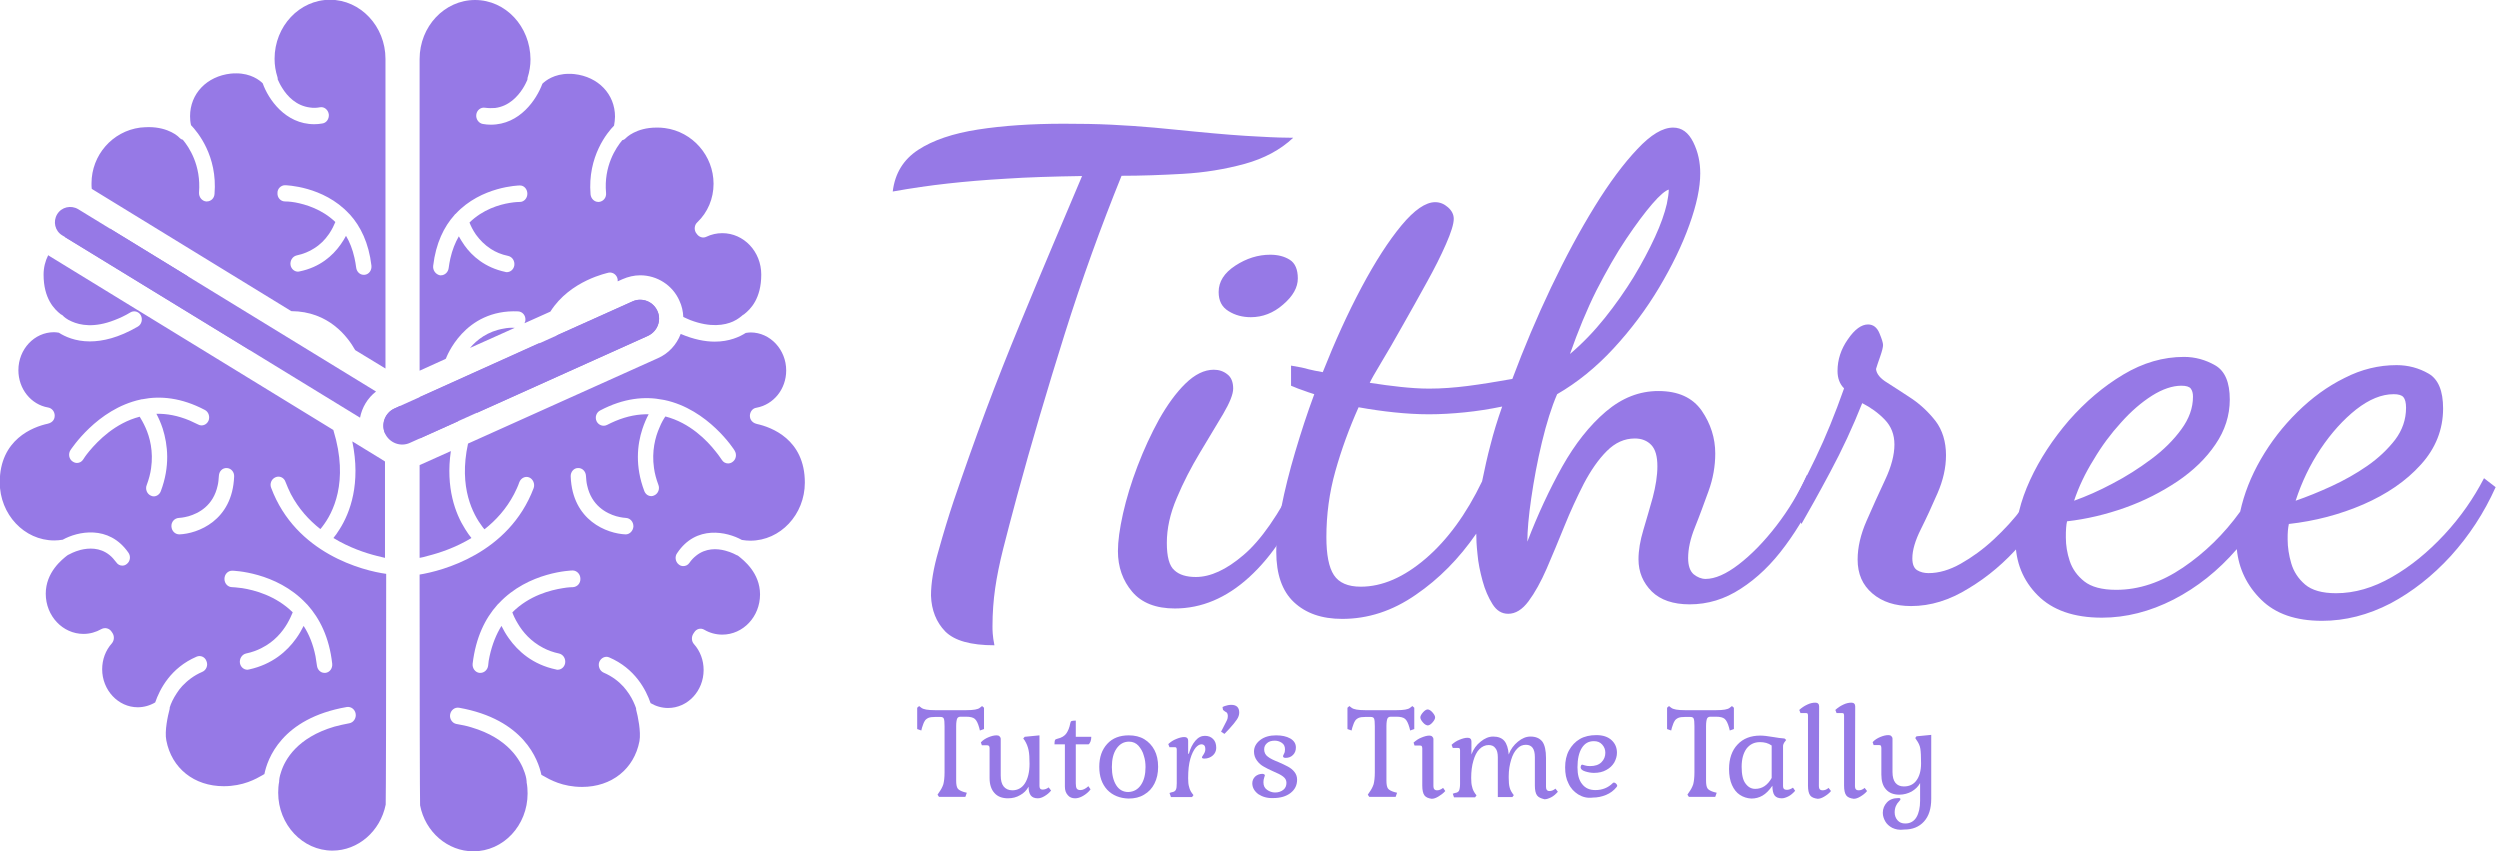 <?xml version="1.0" encoding="utf-8"?>
<!-- Generator: Adobe Illustrator 21.0.0, SVG Export Plug-In . SVG Version: 6.00 Build 0)  -->
<svg version="1.1" id="Warstwa_1" xmlns="http://www.w3.org/2000/svg" xmlns:xlink="http://www.w3.org/1999/xlink" x="0px" y="0px"
	 viewBox="0 0 1032.5 351.6" style="enable-background:new 0 0 1032.5 351.6;" xml:space="preserve">
<style type="text/css">
	.st0{display:none;}
	.st1{display:inline;fill:none;stroke:#ED1818;stroke-miterlimit:10;}
	.st2{display:inline;}
	.st3{enable-background:new    ;}
	.st4{fill:#9679E6;}
</style>
<g id="Warstwa_2">
</g>
<g id="Warstwa_1_1_">
	<g class="st0">
		<line class="st1" x1="866.2" y1="-589.5" x2="-633.8" y2="910.5"/>
		<polygon class="st2" points="-154.3,-495.6 1033.7,-495.6 887.6,-301.5 -296.3,-301.5 		"/>
		<polygon class="st2" points="-407.8,-153.6 780.2,-153.6 634.2,52.5 -549.8,52.5 		"/>
		<polygon class="st2" points="-179.8,580.5 532.2,580.5 250.2,776.5 -325.8,776.5 		"/>
		<path class="st2" d="M634.2-7.5"/>
		<path class="st2" d="M577.2-153.6l-295,422.1c458.2,8.5,476.6,510.5,17,508h-220l228-104v-92c126.6-1.5,124.7-167.5-1.9-166
			l-338.1-6.1l398-561.9L577.2-153.6L577.2-153.6z"/>
		<polygon class="st2" points="430.7,-495.6 -515.4,767.1 -733.3,776.4 188.7,-495.6 		"/>
	</g>
	<g class="st0">
		<polygon class="st2" points="19.5,-364.7 117,-579 -155.5,-579 -253,-364.7 		"/>
		<polygon class="st2" points="292,-364.7 389.5,-579 117,-579 19.5,-364.7 		"/>
		<polygon class="st2" points="564.5,-364.7 662,-579 389.5,-579 292,-364.7 		"/>
		<polygon class="st2" points="-155.5,-579 -467.8,-579 -565.3,-364.7 -253,-364.7 		"/>
		<polygon class="st2" points="837,-364.7 934.5,-579 662,-579 564.5,-364.7 		"/>
		<polygon class="st2" points="-78,-150.4 -468,-150.4 -565.5,63.9 -175.5,63.9 		"/>
		<polygon class="st2" points="97,63.9 194.5,-150.4 -78,-150.4 -175.5,63.9 		"/>
		<polygon class="st2" points="-468,278.1 -565.5,492.4 -98,492.4 -0.5,278.1 		"/>
		<polygon class="st2" points="174.5,492.4 447.1,492.4 544.6,278.1 272,278.1 		"/>
		<polygon class="st2" points="-565.5,921 -293,921 -195.5,706.7 -468,706.7 		"/>
		<polygon class="st2" points="77.1,706.7 -20.4,921 252.1,921 349.6,706.7 		"/>
		<polygon class="st2" points="369.5,63.9 642.1,63.9 739.5,-150.4 467,-150.4 		"/>
		<polygon class="st2" points="272,278.1 544.6,278.1 642.1,63.9 369.5,63.9 		"/>
		<path class="st2" d="M544.6,278.1l-97.5,214.3c259.8-0.2,260,214.1,0.2,214.3c-28.5,0-60.8,0-97.7,0l0,0l0,0L252.1,921
			c114.7,0,214.2,0,292.5,0C1002,921,1002,278.1,544.6,278.1z M583.3,492.4L583.3,492.4h136.2H583.3z"/>
		<path class="st2" d="M349.6,706.7L252.1,921L349.6,706.7z"/>
		<path class="st2" d="M583.3,492.4h136.3H583.3z"/>
	</g>
	<g class="st3">
		<path class="st4" d="M387.2,328.2l0.6-0.9c0.8-1.1,1.4-2.2,1.8-3.4c0.3-1.2,0.5-2.8,0.5-4.9v-19.1c0-1.6-0.1-2.6-0.3-3.1
			c-0.2-0.5-0.7-0.7-1.4-0.7h-2.2c-1.2,0-2.1,0.1-2.8,0.4c-0.6,0.3-1.2,0.7-1.5,1.3c-0.4,0.6-0.7,1.5-1.1,2.7l-0.3,1.2l-1.7-0.6
			v-8.8l0.8-0.7l0.9,0.7c0.9,0.7,2.7,1,5.6,1h13c2.9,0,4.8-0.3,5.6-1l0.9-0.7l0.8,0.7v8.8l-1.7,0.6l-0.3-1.2c-0.5-1.8-1.1-3-1.8-3.6
			c-0.7-0.6-1.9-0.9-3.6-0.9h-2.3c-0.7,0-1.2,0.3-1.4,0.8c-0.2,0.5-0.4,1.5-0.4,3.1v22.5c0,1.5,0.2,2.6,0.6,3.2
			c0.4,0.6,1.3,1.1,2.6,1.5l1.2,0.3l-0.6,1.7h-10.9L387.2,328.2z"/>
		<path class="st4" d="M410.7,327.5c-1.3-1.4-2-3.5-2-6.1v-12.4c0-0.8-0.3-1.2-1-1.2h-2.2l-0.4-1.2c0.8-0.9,1.9-1.6,3.1-2.1
			c1.2-0.5,2.3-0.8,3.4-0.8c0.5,0,0.9,0.1,1.2,0.4c0.3,0.3,0.5,0.6,0.5,1.1v15.1c0,2,0.4,3.5,1.2,4.5c0.8,1,2,1.6,3.6,1.6
			c2.2,0,4-1,5.2-2.9c1.2-1.9,1.9-4.6,1.9-8c0-2.4-0.1-4.3-0.4-5.7c-0.3-1.4-0.8-2.7-1.6-4l-0.6-0.8l0.6-0.7l6.1-0.6v20.9
			c0,1,0.4,1.5,1.3,1.5c0.8,0,1.7-0.3,2.5-0.9l1,1.3c-0.8,1-1.7,1.7-2.7,2.3c-1,0.6-1.9,0.9-2.8,0.9c-1.3,0-2.3-0.4-2.9-1.2
			c-0.6-0.8-0.9-2-0.9-3.6c-0.8,1.5-2,2.7-3.5,3.5c-1.5,0.9-3.2,1.3-5,1.3C413.9,329.7,412,329,410.7,327.5z"/>
		<path class="st4" d="M441,328.4c-0.8-0.9-1.2-2-1.2-3.5v-17.5h-4.3c0-0.9,0.1-1.5,0.2-1.7c0.1-0.3,0.5-0.5,1-0.6
			c1.8-0.4,3-1.2,3.7-2.2c0.7-1,1.3-2.4,1.6-4.1c0.1-0.5,0.2-0.8,0.5-1c0.3-0.1,0.9-0.2,1.8-0.2v6.7h6.4c0,0.7-0.1,1.3-0.3,1.9
			c-0.2,0.5-0.5,1-0.8,1.2h-5.3v16.1c0,1,0.1,1.7,0.4,2.2c0.3,0.4,0.8,0.6,1.5,0.6c1,0,2.1-0.5,3.3-1.6l0.9,1.3
			c-0.8,1.1-1.9,2-3.1,2.7s-2.3,1-3.3,1C442.8,329.7,441.7,329.3,441,328.4z"/>
		<path class="st4" d="M457.3,326.2c-2.2-2.4-3.3-5.5-3.3-9.5c0-4,1.1-7.1,3.3-9.5s5.2-3.5,8.9-3.5c2.4,0,4.6,0.5,6.4,1.6
			c1.8,1.1,3.2,2.6,4.2,4.5c1,1.9,1.5,4.2,1.5,6.9s-0.5,4.9-1.5,6.9c-1,2-2.4,3.5-4.3,4.6c-1.8,1.1-3.9,1.6-6.4,1.6
			C462.5,329.7,459.5,328.5,457.3,326.2z M471.2,324.2c1.3-1.9,1.9-4.4,1.9-7.4c0-1.6-0.2-3.2-0.7-4.7c-0.4-1.6-1.2-2.9-2.2-4.1
			c-1-1.1-2.3-1.7-3.9-1.7c-2.2,0-3.9,1-5.2,2.9c-1.3,1.9-1.9,4.4-1.9,7.6c0,3.1,0.6,5.6,1.8,7.5c1.2,1.9,2.9,2.8,5,2.8
			C468.2,327,469.9,326.1,471.2,324.2z"/>
		<path class="st4" d="M483,327.5l0.9-0.3c0.9-0.1,1.5-0.5,1.7-1c0.3-0.5,0.4-1.4,0.4-2.7v-13.9c0-0.4-0.1-0.7-0.2-0.8
			c-0.1-0.2-0.4-0.2-0.8-0.2H483l-0.5-1.3c1-0.9,2-1.6,3.3-2.1c1.2-0.5,2.3-0.8,3.3-0.8c0.5,0,0.9,0.1,1.2,0.4
			c0.3,0.3,0.4,0.7,0.4,1.1v5.4h0.3c0.6-2.2,1.5-4,2.7-5.4c1.2-1.4,2.5-2,3.9-2c1.4,0,2.5,0.4,3.4,1.3c0.9,0.9,1.3,2.1,1.3,3.7
			c0,1.2-0.5,2.3-1.4,3.1c-0.9,0.8-2.1,1.3-3.5,1.3c-0.7,0-1-0.2-1-0.5c0-0.1,0.1-0.4,0.4-0.8c0.3-0.4,0.5-0.8,0.7-1.2
			c0.2-0.4,0.3-0.9,0.3-1.4c0-0.6-0.1-1.1-0.4-1.5c-0.3-0.3-0.7-0.5-1.2-0.5c-0.8,0-1.6,0.5-2.4,1.4c-0.8,1-1.6,2.5-2.2,4.6
			c-0.6,2.1-0.9,4.7-0.9,8c0,1.5,0.1,2.7,0.4,3.6c0.2,0.9,0.6,1.8,1.2,2.6l0.6,0.8l-0.6,0.8h-8.7L483,327.5z"/>
		<path class="st4" d="M504.3,302.2l2.3-4.5c0.4-0.8,0.5-1.4,0.5-2c0-0.4-0.1-0.7-0.2-1s-0.4-0.6-0.9-0.8l-0.9-0.7l-0.2-1.2l0.9-0.4
			c0.9-0.3,1.8-0.5,2.7-0.5c2.2,0,3.3,1.1,3.3,3.2c0,0.9-0.3,1.9-1,2.9s-1.7,2.3-3.1,3.8l-2,2.1L504.3,302.2z"/>
		<path class="st4" d="M519.7,328c-1.6-1.2-2.5-2.7-2.5-4.5c0-1.1,0.4-2,1.2-2.8c0.8-0.7,1.8-1.1,3-1.1c0.3,0,0.5,0.1,0.7,0.2
			c0.2,0.1,0.3,0.3,0.3,0.4c0,0.1-0.1,0.4-0.3,1c-0.2,0.5-0.3,1.2-0.3,1.9c0,1.4,0.5,2.4,1.5,3.1c1,0.7,2.1,1.1,3.3,1.1
			c1.4,0,2.5-0.4,3.4-1.1s1.3-1.7,1.3-2.9c0-1.1-0.5-1.9-1.4-2.6c-0.9-0.7-2.3-1.4-4-2.1c-1.6-0.7-3-1.4-4-2c-1.1-0.6-2-1.4-2.8-2.5
			s-1.2-2.3-1.2-3.7c0-1.9,0.9-3.5,2.6-4.8s3.9-1.9,6.5-1.9c2.4,0,4.3,0.4,5.9,1.3c1.5,0.9,2.3,2.1,2.3,3.7c0,1.3-0.4,2.3-1.2,3.1
			c-0.8,0.8-1.8,1.2-3,1.2c-0.7,0-1.1-0.2-1.1-0.7c0-0.1,0.1-0.5,0.4-1s0.4-1.1,0.4-1.8c0-1.2-0.4-2.1-1.3-2.7s-1.8-0.9-2.9-0.9
			c-1.4,0-2.4,0.3-3.2,1c-0.8,0.7-1.2,1.5-1.2,2.6c0,1.2,0.5,2.3,1.5,3c1,0.8,2.5,1.5,4.3,2.2c1.6,0.7,2.9,1.3,4,1.9s2,1.3,2.7,2.2
			c0.7,0.9,1.1,1.9,1.1,3.2c0,2.3-0.9,4.1-2.7,5.5s-4.2,2.1-7.2,2.1C523.4,329.7,521.4,329.1,519.7,328z"/>
		<path class="st4" d="M564.9,328.2l0.6-0.9c0.8-1.1,1.4-2.2,1.8-3.4c0.3-1.2,0.5-2.8,0.5-4.9v-19.1c0-1.6-0.1-2.6-0.3-3.1
			c-0.2-0.5-0.7-0.7-1.4-0.7h-2.2c-1.2,0-2.1,0.1-2.8,0.4c-0.6,0.3-1.2,0.7-1.5,1.3c-0.4,0.6-0.7,1.5-1.1,2.7l-0.3,1.2l-1.7-0.6
			v-8.8l0.8-0.7l0.9,0.7c0.9,0.7,2.7,1,5.6,1h13c2.9,0,4.8-0.3,5.6-1l0.9-0.7l0.8,0.7v8.8l-1.7,0.6l-0.3-1.2c-0.5-1.8-1.1-3-1.8-3.6
			c-0.7-0.6-1.9-0.9-3.6-0.9h-2.3c-0.7,0-1.2,0.3-1.4,0.8c-0.2,0.5-0.4,1.5-0.4,3.1v22.5c0,1.5,0.2,2.6,0.6,3.2
			c0.4,0.6,1.3,1.1,2.6,1.5l1.2,0.3l-0.6,1.7h-10.9L564.9,328.2z"/>
		<path class="st4" d="M588.3,328.5c-0.6-0.8-0.9-2.2-0.9-4v-15.4c0-0.4-0.1-0.7-0.2-0.9c-0.1-0.2-0.4-0.3-0.8-0.3h-2.2l-0.4-1.2
			c1-0.9,2-1.6,3.3-2.1c1.2-0.5,2.3-0.8,3.2-0.8c0.5,0,0.9,0.1,1.2,0.4c0.3,0.3,0.5,0.6,0.5,1.1v19.4c0,1.1,0.5,1.7,1.5,1.7
			c0.8,0,1.6-0.3,2.5-1l0.9,1.3c-0.9,1-1.9,1.7-2.9,2.3c-1,0.6-1.9,0.9-2.7,0.9C589.9,329.7,588.9,329.3,588.3,328.5z M587.7,298.4
			c-0.7-0.8-1.1-1.5-1.1-2.1c0-0.6,0.4-1.3,1.1-2.1c0.7-0.8,1.4-1.2,1.9-1.2c0.6,0,1.3,0.4,2,1.2c0.7,0.8,1.1,1.5,1.1,2.1
			c0,0.6-0.4,1.3-1.1,2.1c-0.7,0.8-1.4,1.2-2,1.2C589,299.5,588.4,299.2,587.7,298.4z"/>
		<path class="st4" d="M634.8,328.5c-0.6-0.8-0.9-2.2-0.9-4v-11.8c0-3.4-1.2-5.1-3.7-5.1c-1.4,0-2.6,0.5-3.6,1.6
			c-1.1,1.1-1.9,2.6-2.5,4.6c-0.6,2-1,4.2-1,6.8v0.6c0,1.7,0.1,3,0.4,4.1s0.9,2.1,1.7,3.1l-0.6,0.8h-6v-16.4c0-1.7-0.3-3-1-3.8
			c-0.6-0.9-1.6-1.3-2.8-1.3c-1.4,0-2.7,0.6-3.8,1.7c-1.1,1.1-1.9,2.7-2.5,4.8c-0.6,2-0.9,4.4-0.9,7.1c0,1.5,0.1,2.8,0.4,3.7
			c0.2,1,0.6,1.8,1.2,2.7l0.6,0.8l-0.6,0.8h-8.7l-0.5-1.5l0.9-0.3c0.9-0.1,1.5-0.5,1.7-1s0.4-1.4,0.4-2.7v-13.9
			c0-0.4-0.1-0.7-0.2-0.8c-0.1-0.2-0.4-0.2-0.8-0.2H600l-0.5-1.3c1-0.9,2-1.6,3.3-2.1c1.2-0.5,2.3-0.8,3.3-0.8
			c0.5,0,0.9,0.1,1.2,0.4c0.3,0.3,0.4,0.7,0.4,1.1v5.4c0.8-2.2,2.1-4,3.8-5.3c1.7-1.4,3.4-2.1,5.2-2.1c2,0,3.6,0.6,4.6,1.8
			c1,1.2,1.6,3.1,1.8,5.6c0.8-2.2,2.1-3.9,3.8-5.3c1.7-1.4,3.4-2.1,5.2-2.1c2.2,0,3.8,0.7,4.9,2.1c1,1.4,1.5,3.7,1.5,6.7v12
			c0,1.1,0.5,1.7,1.4,1.7c0.8,0,1.7-0.3,2.5-1l1,1.3c-0.9,1-1.8,1.8-2.8,2.3s-1.9,0.8-2.7,0.8C636.3,329.7,635.4,329.3,634.8,328.5z
			"/>
		<path class="st4" d="M651.8,328.1c-1.7-1.1-3.1-2.5-4-4.5c-1-1.9-1.4-4.1-1.4-6.7c0-2.6,0.5-5,1.6-7s2.6-3.6,4.5-4.7
			s4.2-1.6,6.8-1.6c2.7,0,4.8,0.7,6.3,2.1c1.5,1.4,2.2,3.1,2.2,5.2c0,1.4-0.4,2.7-1.1,4c-0.8,1.3-1.8,2.3-3.3,3.1
			c-1.4,0.8-3.1,1.2-5.1,1.2c-1.1,0-2.3-0.2-3.6-0.6c-1.3-0.4-1.9-1-1.9-1.7c0-0.3,0.1-0.5,0.2-0.8c0.1-0.2,0.3-0.3,0.5-0.3
			c0.1,0,0.4,0.1,1,0.3c0.6,0.2,1.3,0.3,2.2,0.3c2,0,3.6-0.5,4.7-1.6c1.1-1.1,1.6-2.4,1.6-3.9c0-1.3-0.4-2.4-1.3-3.4s-2-1.4-3.4-1.4
			c-2.2,0-3.8,0.9-5,2.8c-1.2,1.9-1.8,4.6-1.8,8c0,3,0.6,5.3,1.9,6.9c1.3,1.7,3.1,2.5,5.5,2.5c2.9,0,5.3-1,7.2-2.9
			c0.1-0.1,0.3-0.2,0.4-0.2c0.3,0,0.6,0.1,0.9,0.4c0.3,0.3,0.5,0.6,0.5,0.9c0,0.1,0,0.2-0.1,0.3s-0.1,0.2-0.1,0.2
			c-1.2,1.5-2.7,2.6-4.4,3.3s-3.5,1.1-5.5,1.1C655.6,329.7,653.6,329.2,651.8,328.1z"/>
		<path class="st4" d="M696.9,328.2l0.6-0.9c0.8-1.1,1.4-2.2,1.8-3.4c0.3-1.2,0.5-2.8,0.5-4.9v-19.1c0-1.6-0.1-2.6-0.3-3.1
			c-0.2-0.5-0.7-0.7-1.4-0.7h-2.2c-1.2,0-2.1,0.1-2.8,0.4c-0.6,0.3-1.2,0.7-1.5,1.3c-0.4,0.6-0.7,1.5-1.1,2.7l-0.3,1.2l-1.7-0.6
			v-8.8l0.8-0.7l0.9,0.7c0.9,0.7,2.7,1,5.6,1h13c2.9,0,4.8-0.3,5.6-1l0.9-0.7l0.8,0.7v8.8l-1.7,0.6l-0.3-1.2c-0.5-1.8-1.1-3-1.8-3.6
			s-1.9-0.9-3.6-0.9h-2.3c-0.7,0-1.2,0.3-1.4,0.8c-0.2,0.5-0.4,1.5-0.4,3.1v22.5c0,1.5,0.2,2.6,0.6,3.2c0.4,0.6,1.3,1.1,2.6,1.5
			l1.2,0.3l-0.6,1.7h-10.9L696.9,328.2z"/>
		<path class="st4" d="M718.6,328.3c-1.4-0.9-2.5-2.3-3.3-4.1s-1.2-4-1.2-6.6c0-4.3,1.2-7.7,3.5-10.1c2.3-2.5,5.5-3.7,9.4-3.7
			c1.3,0,3.1,0.2,5.4,0.6c1.7,0.3,3.2,0.5,4.6,0.6l0.7,0.6l-0.7,0.9c-0.3,0.4-0.4,0.8-0.5,1c-0.1,0.2-0.1,0.6-0.1,1v16.2
			c0,1,0.5,1.5,1.6,1.5c0.8,0,1.6-0.3,2.5-0.9l0.9,1.3c-0.9,1-1.8,1.8-2.8,2.3s-1.9,0.8-2.7,0.8c-1.4,0-2.4-0.4-3-1.2
			c-0.6-0.8-0.9-2.2-0.9-4c-1.3,1.9-2.7,3.3-4.1,4.1c-1.4,0.8-2.9,1.2-4.6,1.2C721.5,329.7,720,329.2,718.6,328.3z M731.7,321.3
			v-13.4c-1.4-1-3-1.4-4.8-1.4c-2.4,0-4.2,0.9-5.6,2.7c-1.3,1.8-2,4.3-2,7.5c0,3.1,0.5,5.5,1.6,6.9c1.1,1.5,2.4,2.2,4,2.2
			C727.8,325.8,730,324.3,731.7,321.3z"/>
		<path class="st4" d="M747.6,328.5c-0.6-0.8-0.9-2.2-0.9-4v-29c0-0.4-0.1-0.7-0.2-0.8c-0.1-0.2-0.4-0.2-0.8-0.2h-2.1l-0.5-1.3
			c1-0.9,2-1.6,3.3-2.2c1.2-0.6,2.4-0.8,3.3-0.8c0.5,0,0.9,0.1,1.2,0.4c0.3,0.3,0.4,0.7,0.4,1.2l-0.1,32.9c0,0.5,0.1,1,0.4,1.3
			c0.3,0.3,0.6,0.4,1.1,0.4c0.9,0,1.7-0.3,2.5-1l1,1.3c-0.8,1-1.8,1.7-2.8,2.3c-1,0.6-1.9,0.9-2.7,0.9
			C749.2,329.7,748.2,329.3,747.6,328.5z"/>
		<path class="st4" d="M762.5,328.5c-0.6-0.8-0.9-2.2-0.9-4v-29c0-0.4-0.1-0.7-0.2-0.8c-0.1-0.2-0.4-0.2-0.8-0.2h-2.1l-0.5-1.3
			c1-0.9,2-1.6,3.3-2.2c1.2-0.6,2.4-0.8,3.3-0.8c0.5,0,0.9,0.1,1.2,0.4c0.3,0.3,0.4,0.7,0.4,1.2l-0.1,32.9c0,0.5,0.1,1,0.4,1.3
			c0.3,0.3,0.6,0.4,1.1,0.4c0.9,0,1.7-0.3,2.5-1l1,1.3c-0.8,1-1.8,1.7-2.8,2.3c-1,0.6-1.9,0.9-2.7,0.9
			C764.1,329.7,763.1,329.3,762.5,328.5z"/>
		<path class="st4" d="M781.5,341.9c-1.3-0.7-2.3-1.6-2.9-2.7s-1-2.2-1-3.5c0-1.7,0.6-3.1,1.7-4.3c1.1-1.2,2.7-1.8,4.7-1.8
			c0.3,0,0.5,0,0.7,0.1c0.1,0.1,0.2,0.2,0.2,0.4c0,0.1-0.2,0.5-0.7,1c-0.5,0.5-0.9,1.1-1.2,1.8c-0.3,0.7-0.5,1.6-0.5,2.6
			c0,1.3,0.4,2.4,1.2,3.3c0.8,0.9,1.8,1.3,3.2,1.3c2,0,3.6-0.9,4.6-2.6s1.5-4,1.5-6.8v-7.3c-0.8,1.5-2,2.6-3.5,3.5
			c-1.5,0.8-3.2,1.3-5.1,1.3c-2.3,0-4.2-0.7-5.5-2.2c-1.3-1.4-1.9-3.5-1.9-6.1v-11c0-0.4-0.1-0.7-0.2-0.9c-0.1-0.2-0.4-0.3-0.8-0.3
			h-2.2l-0.4-1.2c0.8-0.9,1.9-1.6,3.1-2.1c1.2-0.5,2.3-0.8,3.4-0.8c0.5,0,0.9,0.1,1.2,0.4c0.3,0.3,0.5,0.6,0.5,1.1v13.7
			c0,2,0.4,3.5,1.2,4.5c0.8,1,2,1.5,3.5,1.5c2.2,0,4-0.8,5.2-2.5c1.2-1.6,1.9-4,1.9-7c0-2.7-0.1-4.8-0.3-6.1
			c-0.2-1.3-0.8-2.5-1.6-3.6l-0.5-0.8l0.5-0.7l6.1-0.6v26.4c0,4.1-1,7.2-3,9.4c-2,2.2-4.7,3.3-8.1,3.3
			C784.3,342.9,782.8,342.5,781.5,341.9z"/>
	</g>
	<g class="st3">
		<path class="st4" d="M410.7,266.5c-9.8,0-16.5-1.9-20.3-5.7c-3.7-3.8-5.7-8.8-5.9-14.8c0-5.2,1-11.3,3.1-18.5
			c2-7.2,4.1-14.1,6.3-20.7c4.3-12.6,8.7-25.1,13.3-37.4c4.6-12.3,9.3-24.1,14-35.5c4.7-11.4,9.2-22.2,13.6-32.6
			c4.4-10.3,8.4-19.8,12.1-28.6c-12.1,0.2-22.5,0.5-31.4,1.1c-8.8,0.5-16.9,1.2-24.1,2c-7.3,0.8-14.9,1.9-22.7,3.3
			c0.9-7.5,4.4-13.2,10.5-17.2c6.1-4,14.4-6.8,24.7-8.4c10.3-1.6,22.1-2.4,35.5-2.4c6.9,0,13.5,0.1,19.6,0.4
			c6.1,0.3,12,0.7,17.6,1.2c5.6,0.5,11.1,1.1,16.4,1.6c11.2,1.1,20.1,1.8,26.8,2.1c6.7,0.4,11.4,0.5,14.3,0.5
			c-5.3,5-12.1,8.6-20.1,10.8c-8.1,2.2-16.6,3.6-25.5,4.1c-8.9,0.5-17.3,0.8-25.3,0.8c-8.5,21-16.4,42.8-23.5,65.4
			c-7.1,22.6-13.7,44.9-19.7,67c-2.3,8.5-4.2,15.8-5.7,21.7c-1.5,6-2.6,11.4-3.3,16.3c-0.7,4.9-1.1,10.1-1.1,15.6
			c0,0.9,0,1.9,0.1,3.1C410.1,263,410.3,264.6,410.7,266.5z"/>
		<path class="st4" d="M485.2,251.3c-7.8,0-13.7-2.3-17.6-6.9c-3.9-4.6-5.9-10.2-5.9-16.8c0-4.1,0.7-9.2,2.1-15.5
			c1.4-6.2,3.4-12.8,6-19.6c2.6-6.8,5.6-13.3,8.9-19.3c3.4-6,7-11,10.9-14.8c3.9-3.8,7.8-5.7,11.7-5.7c2.1,0,4,0.6,5.6,1.9
			c1.6,1.2,2.4,3.2,2.4,5.9c0,2.3-1.4,5.8-4.1,10.4c-2.8,4.6-6,10-9.6,16c-3.6,6-6.9,12.3-9.6,18.8c-2.8,6.5-4.1,12.7-4.1,18.5
			c0,5.7,1,9.5,3.1,11.3c2,1.9,5,2.8,8.9,2.8c6,0,12.6-3,19.7-9.1c7.1-6,14.5-16.6,22.1-31.8l4,4.3c-6.2,15.7-14.1,27.8-23.7,36.6
			C506.5,247,496.2,251.3,485.2,251.3z M516.6,131c-3.4,0-6.5-0.8-9.2-2.5c-2.8-1.7-4.1-4.3-4.1-7.9c0-4.3,2.3-7.9,6.9-10.9
			c4.6-3,9.4-4.5,14.4-4.5c3.2,0,5.9,0.7,8.1,2.1c2.2,1.4,3.3,4,3.3,7.7s-2,7.3-6.1,10.8C525.9,129.3,521.4,131,516.6,131z"/>
		<path class="st4" d="M554.3,255.6c-8.4,0-15-2.3-19.9-6.9c-4.9-4.6-7.3-11.6-7.3-20.8c0-5.2,0.7-11.3,2.1-18.4
			c1.4-7.1,3.3-14.7,5.7-22.8c2.4-8.1,5-16.1,7.9-23.9c-1.6-0.5-3.1-1-4.4-1.5c-1.3-0.4-3.1-1.1-5.2-2V151c3.2,0.5,5.6,1,7.2,1.5
			c1.6,0.4,3.6,0.8,5.9,1.2c5-12.6,10.3-24.3,16-35c5.7-10.7,11.2-19.2,16.5-25.6c5.3-6.4,10-9.6,13.9-9.6c2,0,3.7,0.7,5.3,2.1
			c1.6,1.4,2.4,3,2.4,4.8c0,2.1-1.1,5.6-3.2,10.4s-4.8,10.2-8.1,16.1c-3.3,6-6.6,11.9-9.9,17.7c-3.3,5.9-6.2,10.9-8.8,15.2
			c-2.6,4.3-4.1,7-4.7,8.3c4.6,0.7,8.9,1.3,12.8,1.7c3.9,0.4,7.8,0.7,11.7,0.7c5.2,0,10.5-0.4,16-1.1c5.5-0.7,11.6-1.7,18.4-2.9
			c4.8-12.8,10.1-25.4,16-37.8c5.9-12.4,11.9-23.5,18-33.4c6.1-9.9,12-17.8,17.6-23.7c5.6-6,10.5-8.9,14.8-8.9c3.6,0,6.3,2,8.3,6
			c2,4,2.9,8.3,2.9,12.9c0,5.9-1.5,13-4.5,21.3c-3,8.4-7.2,17-12.5,25.9c-5.3,8.9-11.6,17.3-18.8,25.1c-7.2,7.8-15,14.1-23.3,18.9
			c-2.3,5.3-4.4,12-6.3,19.9c-1.9,7.9-3.3,15.6-4.4,23.1c-1.1,7.5-1.6,13.4-1.6,17.9c4.3-11.2,9.1-21.5,14.4-31
			c5.3-9.4,11.3-17,18-22.7c6.7-5.7,13.9-8.5,21.7-8.5c8.2,0,14.1,2.7,17.9,8.1c3.7,5.4,5.6,11.3,5.6,17.7c0,5.2-0.9,10.4-2.8,15.6
			c-1.9,5.2-3.7,10.2-5.6,14.9c-1.9,4.7-2.8,8.9-2.8,12.7c0,3.2,0.8,5.4,2.3,6.7c1.5,1.2,3.2,1.9,4.9,1.9c3.9,0,8.5-2,13.7-6
			c5.2-4,10.4-9.3,15.5-15.9c5.1-6.6,9.3-13.6,12.7-21.1l5.1,4.8c-3.9,8.9-8.6,17.1-14.1,24.5c-5.5,7.5-11.6,13.4-18.3,17.7
			c-6.7,4.4-13.7,6.5-21.2,6.5c-6.8,0-12-1.8-15.6-5.3c-3.6-3.6-5.5-8-5.5-13.3c0-3.7,0.7-7.8,2-12.1c1.3-4.4,2.6-8.8,3.9-13.5
			c1.2-4.6,1.9-8.9,1.9-12.8c0-4.1-0.8-7-2.5-8.8c-1.7-1.8-4-2.7-6.8-2.7c-4.3,0-8.1,1.7-11.6,5.2s-6.6,8-9.5,13.5
			c-2.8,5.5-5.5,11.3-8,17.5c-2.5,6.1-4.9,12-7.3,17.5c-2.4,5.5-4.9,10-7.5,13.5c-2.6,3.5-5.4,5.2-8.4,5.2c-2.7,0-4.8-1.3-6.5-4
			c-1.7-2.7-3.1-5.9-4.1-9.6s-1.8-7.4-2.1-11.1c-0.4-3.6-0.5-6.4-0.5-8.4c-7.1,10.3-15.4,18.7-24.9,25.2
			C575,252.4,564.9,255.6,554.3,255.6z M562,242.3c8.9,0,17.8-3.9,26.8-11.6c9-7.7,16.8-18.4,23.3-31.9c1.1-5.3,2.2-10.4,3.5-15.2
			c1.2-4.8,2.8-10,4.8-15.7c-5.3,1.1-10.5,1.9-15.5,2.4c-5,0.5-9.9,0.8-14.7,0.8s-9.6-0.3-14.4-0.8c-4.8-0.5-9.7-1.2-14.7-2.1
			c-3.9,8.7-7.1,17.5-9.6,26.4c-2.5,8.9-3.7,18-3.7,27.2c0,7.3,1,12.5,3.1,15.7C553,240.7,556.7,242.3,562,242.3z M648.4,146.2
			c5.2-4.4,10-9.4,14.4-14.9c4.4-5.5,8.4-11.2,11.9-16.9c3.5-5.8,6.4-11.3,8.8-16.5c2.4-5.2,4-9.8,4.9-13.7c0.5-2.5,0.8-4.4,0.8-5.9
			c-1.4,0.4-3.7,2.3-6.8,5.9c-3.1,3.6-6.7,8.4-10.8,14.5c-4.1,6.1-8.2,13.3-12.3,21.3C655.3,128,651.7,136.8,648.4,146.2z"/>
		<path class="st4" d="M789.3,250.3c-6.6,0-11.9-1.7-16-5.2c-4.1-3.5-6.1-8.1-6.1-14c0-5,1.2-10.3,3.7-16c2.5-5.7,5-11.3,7.6-16.8
			c2.6-5.5,3.9-10.4,3.9-14.7c0-4.1-1.3-7.5-4-10.3c-2.7-2.8-5.8-5-9.3-6.8c-3.9,9.8-8.3,19.3-13.2,28.4
			c-4.9,9.2-8.9,16.3-11.9,21.5l-4-7.7c2.5-4.6,5.8-11.2,9.9-19.7c4.1-8.5,8-18.1,11.7-28.6c-1.8-1.8-2.7-4.2-2.7-7.2
			c0-4.6,1.4-9,4.3-13.1c2.8-4.1,5.6-6.1,8.3-6.1c2.1,0,3.7,1.2,4.7,3.6c1,2.4,1.5,4,1.5,4.9c0,0.9-0.4,2.5-1.2,4.8
			c-0.8,2.3-1.4,4-1.7,5.1c0.2,2,1.7,3.9,4.7,5.7c2.9,1.9,6.3,4,10,6.5c3.7,2.5,7,5.6,9.9,9.3c2.8,3.7,4.3,8.5,4.3,14.1
			c0,5.2-1.2,10.4-3.5,15.7c-2.3,5.3-4.6,10.3-6.9,14.9c-2.3,4.6-3.5,8.6-3.5,12c0,2.5,0.7,4.1,2,4.9s2.9,1.2,4.7,1.2
			c4.3,0,8.7-1.3,13.3-3.9c4.6-2.6,9.2-5.9,13.6-10c4.4-4.1,8.4-8.4,11.7-12.9c3.4-4.5,6-8.7,7.7-12.4l6.4,4.8
			c-3.4,7.7-8.3,15.2-14.7,22.5c-6.4,7.4-13.5,13.4-21.3,18.1C805.2,247.9,797.3,250.3,789.3,250.3z"/>
		<path class="st4" d="M959,256.4c-10.9,0-19.2-2.9-25.1-8.7s-9.3-12.8-10.1-20.9c-7.7,8.9-16.4,15.8-26.1,20.8
			c-9.8,5-19.7,7.5-29.6,7.5c-11.6,0-20.4-3.1-26.5-9.2c-6.1-6.1-9.2-13.7-9.2-22.8c0-7.8,2-16.1,6-24.8c4-8.7,9.4-16.9,16.1-24.7
			c6.8-7.7,14.2-14,22.4-18.9c8.2-4.9,16.5-7.3,25.1-7.3c4.6,0,8.9,1.2,12.9,3.5c4,2.3,6,7,6,14.1c0,6.6-2,12.8-5.9,18.5
			c-3.9,5.8-9.2,10.9-15.7,15.3c-6.6,4.4-13.8,8.1-21.7,10.9c-7.9,2.8-15.9,4.7-23.9,5.6c-0.2,0.7-0.3,1.6-0.4,2.8
			c-0.1,1.2-0.1,2.4-0.1,3.9c0,3.2,0.5,6.4,1.6,9.7c1.1,3.3,3.1,6.1,6,8.4c2.9,2.3,7.3,3.5,13.2,3.5c9.4,0,18.6-3.1,27.6-9.2
			c9-6.1,16.9-13.8,23.6-23.1c1.6-7.3,4.4-14.5,8.5-21.6c4.1-7.1,9.1-13.6,15.1-19.5c6-5.9,12.4-10.6,19.5-14.1
			c7-3.6,14.2-5.3,21.5-5.3c4.8,0,9.2,1.2,13.2,3.5c4,2.3,6,7.1,6,14.4c0,8.7-3.1,16.5-9.2,23.2c-6.1,6.8-14.1,12.2-23.7,16.4
			c-9.7,4.2-20,6.9-30.8,8.1c-0.2,0.9-0.3,1.8-0.4,2.8c-0.1,1-0.1,2.2-0.1,3.6c0,3.2,0.5,6.5,1.5,9.9c1,3.4,2.9,6.3,5.7,8.7
			c2.8,2.4,7.1,3.6,12.8,3.6c7.6,0,15.3-2.2,23.1-6.7c7.7-4.4,14.9-10.3,21.6-17.5c6.7-7.2,12.1-15,16.4-23.3l4.8,3.7
			c-4.8,10.7-11,20.1-18.5,28.4c-7.6,8.3-15.9,14.8-24.9,19.6C978,254,968.6,256.4,959,256.4z M856.6,206.8c5-1.8,10.3-4.1,15.9-7.1
			c5.6-2.9,10.9-6.3,16-10.1c5.1-3.8,9.2-7.9,12.4-12.3c3.2-4.4,4.8-8.8,4.8-13.5c0-1.4-0.3-2.5-0.9-3.3c-0.6-0.8-1.9-1.2-3.9-1.2
			c-3.7,0-7.8,1.4-12.1,4.1c-4.4,2.8-8.6,6.4-12.8,11.1c-4.2,4.6-8,9.7-11.3,15.3C861.2,195.4,858.5,201.1,856.6,206.8z
			 M948.1,206.8c4.6-1.6,9.6-3.6,14.8-6c5.2-2.4,10.2-5.2,14.8-8.4c4.6-3.2,8.4-6.8,11.5-10.8c3-4,4.5-8.4,4.5-13.2
			c0-2.1-0.4-3.6-1.1-4.4c-0.7-0.8-2-1.2-4-1.2c-5,0-10.1,2.1-15.5,6.3c-5.3,4.2-10.2,9.6-14.7,16.3
			C954,192,950.6,199.1,948.1,206.8z"/>
	</g>
	<g>
		<g>
			<g>
				<path class="st4" d="M267.6,138.7l-98.3,44.2c-3.9,1.8-8.5,0-10.3-3.9s0-8.5,3.9-10.3l98.3-44.2c3.9-1.8,8.5,0,10.3,3.9
					C273.3,132.3,271.5,136.9,267.6,138.7"/>
				<path class="st4" d="M155.3,161.7l-123-75.3c-3-1.8-6.9-0.9-8.7,2.1c-1.8,3-0.9,6.9,2.1,8.7l123,75.3
					C149.5,168.3,151.8,164.4,155.3,161.7"/>
				<path class="st4" d="M171.6,179.1c1.8-3,0.9-6.9-2.1-8.7l-4.4-2.7l-2.1,1c-3.9,1.7-5.6,6.3-4,10.2l3.8,2.3
					C165.8,183,169.8,182.1,171.6,179.1"/>
				<path class="st4" d="M83.5,120.3c-2-0.7-3.4-0.9-3.6-1c-1.7-0.3-2.9-2.1-2.6-3.9c0.1-0.5,0.2-0.9,0.4-1.2L45.4,94.4
					c0,0.5-0.2,1.1-0.5,1.5l-0.3,0.4c-0.8,1.4-2.5,2-4,1.3c-2.1-1-4.3-1.5-6.6-1.5c-2.6,0-5,0.7-7.2,1.8l76.6,46.8
					C102.5,128.6,89.8,122.4,83.5,120.3"/>
				<path class="st4" d="M112,201.5c-0.7-1.7,0.1-3.7,1.8-4.4c1.6-0.7,3.5,0.1,4.1,1.9c0.7,1.8,1.4,3.4,2.2,5
					c3.2,6.1,7.5,10.8,12.2,14.5c0.3-0.3,0.6-0.7,0.9-1.1c4.1-5.3,11.1-18.2,4.5-39.7v-0.1L20.5,105.8c-0.2-0.1-0.4-0.3-0.6-0.4
					c-1.2,2.4-1.9,5.1-1.9,8c0,9.9,4.4,14.3,7.1,16.4c0.4,0.2,0.8,0.4,1.1,0.8c0.1,0.1,1.3,1.3,3.5,2.2c3.4,1.5,9.2,2.7,17.6-0.6
					c2.1-0.8,4.3-1.8,6.6-3.2c1.5-0.9,3.5-0.3,4.3,1.3s0.3,3.7-1.3,4.6c-7.9,4.6-14.5,6.1-19.8,6.1c-6,0-10.3-2-12.8-3.6
					c-0.7-0.1-1.4-0.2-2-0.2c-8.1,0-14.7,7-14.7,15.7c0,7.7,5.2,14.2,12.3,15.4c1.6,0.3,2.7,1.7,2.7,3.4c0,0.8-0.3,2.7-2.9,3.3
					c-6,1.3-19.8,6.4-19.8,24.2c0,13.2,10.1,24,22.5,24c1.1,0,2.2-0.1,3.5-0.3c6.1-3.4,19-6.3,27.1,5.3c1.1,1.5,0.8,3.6-0.6,4.7
					c-0.6,0.5-1.2,0.7-1.9,0.7c-1,0-1.9-0.5-2.5-1.4c-0.9-1.2-1.8-2.2-2.8-3c-4-3.2-8.6-2.9-11.9-2.1c-2.7,0.7-4.6,1.8-4.8,1.9
					c-0.1,0.1-0.2,0.1-0.3,0.1c-0.1,0.1-0.2,0.2-0.3,0.2c-2.2,1.7-9,7-9,15.9c0,9.2,7,16.6,15.6,16.6c2.6,0,5.1-0.7,7.4-2
					c1.5-0.8,3.3-0.3,4.2,1.1l0.4,0.6c0.8,1.3,0.7,3-0.3,4.2c-2.6,2.9-4,6.7-4,10.7c0,8.6,6.6,15.7,14.7,15.7c2.5,0,5-0.7,7.2-2
					c1.9-5.5,6.4-14.3,17.1-18.9c1.6-0.7,3.5,0.1,4.1,1.9c0.7,1.7-0.1,3.7-1.8,4.4c-3.5,1.5-6.1,3.6-8.2,5.8c-0.9,1-1.7,2-2.3,3
					c-1.4,2.1-2.4,4.2-2.9,5.9c0,0.3,0,0.6-0.1,0.9c-0.6,2.2-2.1,8.8-1.3,12.7c2.2,11.5,11.5,18.9,23.7,18.9c8.1,0,13.3-3,16.1-4.6
					c0.2-0.1,0.4-0.3,0.7-0.4c1.2-6.1,7-23,34-27.7c1.7-0.3,3.4,0.9,3.7,2.8c0.3,1.8-0.9,3.6-2.6,3.9c-2.2,0.4-4.3,0.9-6.2,1.4
					c-15.3,4.5-20.4,13.6-22,18.7c-0.7,2-0.8,3.4-0.8,3.6v0.2v0.2c-0.3,1.5-0.4,3.1-0.4,4.6c0,13.2,10.1,23.9,22.4,23.9
					c10.6,0,19.8-8,22-19l0,0c0.1-3,0.2-44,0.2-95.3C150,235.7,122.2,228.7,112,201.5 M66.4,202.9c-0.5,1.3-1.7,2.1-2.9,2.1
					c-0.4,0-0.8-0.1-1.2-0.3c-1.6-0.7-2.4-2.7-1.7-4.4c0.9-2.4,1.5-4.7,1.8-6.9c1-7-0.5-12.8-2.3-16.8c-0.9-2-1.8-3.5-2.4-4.5
					c-10.1,2.6-17.2,9.9-20.8,14.2c-1.5,1.8-2.4,3.2-2.5,3.4c-0.6,1-1.6,1.5-2.6,1.5c-0.6,0-1.2-0.2-1.8-0.6c-1.5-1-1.9-3.1-0.9-4.7
					c0.2-0.2,10.9-17,29-20.9c0.2-0.1,0.4-0.1,0.6-0.1c7.5-1.5,16.2-0.7,25.9,4.4c1.6,0.8,2.2,2.9,1.5,4.5c-0.8,1.7-2.7,2.4-4.3,1.5
					c-1.2-0.6-2.3-1.1-3.4-1.6c-5-2.1-9.6-2.9-13.8-2.8c0.9,1.7,1.8,3.7,2.6,6.1C69.3,183.7,70.3,192.6,66.4,202.9 M74.1,220.7
					L74.1,220.7c-1.8,0-3.2-1.4-3.3-3.3c-0.1-1.9,1.3-3.4,3.1-3.5c0.2,0,1.8-0.1,4-0.7c4.1-1.2,10.2-4.3,12-12.7
					c0.3-1.2,0.4-2.6,0.5-4c0.1-1.9,1.5-3.3,3.3-3.2s3.1,1.7,3,3.5C96,215.1,81.6,220.4,74.1,220.7 M126.4,249.2
					c0.2,0.2,0.4,0.4,0.6,0.6c5,5.6,9,13.4,10.2,24.3c0.2,1.9-1,3.6-2.8,3.8c-0.1,0-0.3,0-0.4,0c-1.6,0-2.9-1.3-3.1-3
					c-0.2-1.4-0.4-2.7-0.6-3.9c-1-5-2.7-9.1-4.9-12.5c-0.8,1.6-1.8,3.4-3.1,5.2c-3.7,5.2-9.8,10.7-19.5,12.8c-0.2,0-0.4,0.1-0.6,0.1
					c-1.5,0-2.8-1.1-3.1-2.7c-0.3-1.8,0.8-3.6,2.5-4c2.4-0.5,4.6-1.3,6.5-2.3c5.2-2.6,8.5-6.6,10.5-10c1.1-1.9,1.8-3.5,2.3-4.7
					c-7-6.9-15.8-9.2-20.9-10c-2.3-0.3-3.8-0.4-4.1-0.4c-1.8,0-3.2-1.5-3.2-3.4s1.4-3.4,3.2-3.4l0,0
					C96.1,235.7,114.1,236.1,126.4,249.2"/>
				<path class="st4" d="M157.6,189.7l-12.1-7.4c3.6,17.4-0.9,29.4-5.2,36.2c-0.9,1.5-1.8,2.7-2.6,3.7c6.6,4,13.2,6.2,18,7.4
					c1.3,0.3,2.4,0.6,3.3,0.8c0-12.9,0-26.3,0-39.8C158.6,190.3,158.1,190,157.6,189.7"/>
				<path class="st4" d="M120.3,128.5c15.5,0.1,23.3,10.6,26.4,16.1l12.5,7.6c0-59.7,0-114.2,0-127.1v-0.8
					c0-13.4-10.3-24.4-22.9-24.4s-22.9,10.9-22.9,24.4c0,2.6,0.4,5.1,1.2,7.6c0.1,0.3,0.1,0.6,0.1,0.9c0.4,0.9,1,2.2,1.9,3.6
					c2.1,3.4,5.8,7.3,11.4,8c1.3,0.2,2.7,0.2,4.2-0.1c1.7-0.3,3.3,1,3.6,2.9c0.2,1.9-1,3.6-2.7,3.8c-1.1,0.2-2.2,0.3-3.3,0.3
					c-12,0-19-10.4-21.3-16.9c-1.3-1.3-4.9-4.1-10.9-4.1c-0.7,0-1.5,0-2.3,0.1c-9.9,1.1-16.8,8.3-16.8,17.6c0,1.2,0.1,2.5,0.4,3.7
					c2.7,2.8,11,12.7,9.7,28.4c-0.1,1.8-1.5,3.1-3.2,3.1c-0.1,0-0.2,0-0.3,0c-1.7-0.2-3-1.8-2.9-3.7c0.9-11.2-4.1-18.7-6.7-21.8
					c-0.6-0.1-1.1-0.5-1.5-0.9c-0.1-0.2-4.2-4.3-12.6-4.3c-1.1,0-2.3,0.1-3.5,0.2c-11.5,1.5-20.1,11.4-20.1,23c0,0.8,0,1.5,0.1,2.3
					L120.3,128.5z M117.7,76.5c0.2,0,15.8,0.3,26.4,11.7c0.2,0.2,0.3,0.3,0.5,0.5c4.3,4.8,7.7,11.6,8.8,21c0.2,1.9-1,3.6-2.8,3.8
					c-0.1,0-0.3,0-0.4,0c-1.6,0-2.9-1.3-3.1-3c-0.2-1.4-0.4-2.7-0.7-4c-0.8-3.6-2-6.6-3.5-9.1c-0.6,1.2-1.4,2.4-2.3,3.7
					c-3.2,4.5-8.5,9.3-16.9,11c-0.2,0-0.4,0.1-0.6,0.1c-1.5,0-2.8-1.1-3.1-2.7c-0.3-1.8,0.8-3.6,2.5-4c2.8-0.6,5.2-1.6,7.2-2.9
					c2.6-1.6,4.5-3.6,5.9-5.6c0.1-0.1,0.2-0.3,0.3-0.4c1.3-1.9,2.1-3.7,2.6-4.9c-5.5-5.3-12.3-7.3-16.6-8.1
					c-2.3-0.4-3.9-0.4-4.2-0.4c-1.8,0-3.2-1.6-3.1-3.4C114.5,78,116,76.5,117.7,76.5"/>
				<path class="st4" d="M267.6,138.7c3.9-1.8,5.7-6.4,3.9-10.3c-1.3-2.9-4.1-4.6-7.1-4.6c-1.1,0-2.1,0.2-3.2,0.7l-31.2,14
					c-0.8,2.9-1.3,6.2-1.1,9.9c0,1.1,0.1,2.3,0.3,3.5c0.2,1.9-1,3.6-2.7,3.8c-0.1,0-0.3,0-0.4,0c-1.6,0-2.9-1.2-3.1-2.9
					c-0.5-4.1-0.5-7.8-0.1-11.2L173.3,164c0,5.7,0,11.4,0,17.1l15.8-7.1c0.5-1.6,1.1-3.3,1.8-4.9c0.7-1.7,2.6-2.5,4.2-1.8
					c1.2,0.6,2,1.8,1.9,3.2L267.6,138.7z"/>
				<path class="st4" d="M184.1,148.2c0-0.1,0-0.1,0.1-0.2c0.1-0.2,7.4-20.4,29.8-19.4c1.8,0.1,3.1,1.7,3,3.5c0,0.5-0.2,1-0.4,1.4
					l10.7-4.8c8.2-13,23.9-16,24.1-16.1c1.7-0.3,3.4,0.9,3.7,2.8c0,0.3,0,0.5,0,0.8l2-0.9c2.3-1,4.8-1.6,7.3-1.6l0,0
					c7,0,13.4,4.1,16.2,10.5c1,2.1,1.5,4.4,1.6,6.7c1,0.5,2,0.9,2.9,1.3c8.4,3.2,14.2,2.1,17.6,0.6c2.2-1,3.3-2.1,3.5-2.2
					c0.3-0.3,0.7-0.6,1.1-0.8c2.7-2.1,7.1-6.5,7.1-16.4c0-9.5-7.2-17.1-16.1-17.1c-2.3,0-4.5,0.5-6.6,1.5c-1.4,0.7-3.1,0.1-4-1.3
					l-0.3-0.4c-0.8-1.4-0.6-3.2,0.6-4.3c4.3-4.1,6.7-9.8,6.7-15.9c0-11.6-8.7-21.5-20.1-23c-1.2-0.2-2.3-0.2-3.5-0.2
					c-8.4,0-12.5,4.2-12.6,4.3c-0.4,0.5-1,0.8-1.5,0.9c-2.6,3.1-7.7,10.7-6.7,21.8c0.2,1.9-1.1,3.5-2.9,3.7c-0.1,0-0.2,0-0.3,0
					c-1.6,0-3-1.3-3.2-3.1c-1.3-15.7,7-25.7,9.7-28.4c0.2-1.2,0.4-2.5,0.4-3.7c0-9.3-6.9-16.5-16.8-17.6c-0.8-0.1-1.5-0.1-2.3-0.1
					c-6,0-9.6,2.8-10.9,4.1c-2.4,6.5-9.3,16.9-21.3,16.9c-1.1,0-2.2-0.1-3.3-0.3c-1.7-0.3-2.9-2-2.7-3.8c0.2-1.9,1.9-3.2,3.6-2.9
					c1.5,0.2,2.9,0.2,4.2,0.1c5.6-0.7,9.3-4.7,11.4-8c0.9-1.4,1.5-2.7,1.9-3.6c0-0.3,0.1-0.6,0.1-0.9c0.8-2.5,1.2-5.1,1.2-7.6
					C219,10.9,208.8,0,196.2,0s-22.9,10.9-22.9,24.4v0.8c0,12.9,0,67.9,0,127.9L184.1,148.2z M178.9,109.8c1.1-9.4,4.5-16.2,8.8-21
					c0.1-0.2,0.3-0.4,0.5-0.5c10.6-11.4,26.2-11.7,26.4-11.7c1.8-0.1,3.2,1.5,3.2,3.4s-1.4,3.4-3.1,3.4c-0.3,0-1.8,0-4.2,0.4
					c-4.3,0.7-11.1,2.7-16.6,8.1c0.5,1.3,1.3,3,2.6,4.9c0.1,0.1,0.2,0.3,0.3,0.4c1.4,1.9,3.3,3.9,5.9,5.6c2,1.3,4.3,2.3,7.2,2.9
					c1.7,0.4,2.8,2.1,2.5,4c-0.3,1.6-1.6,2.7-3.1,2.7c-0.2,0-0.4,0-0.6-0.1c-8.4-1.8-13.7-6.5-16.9-11c-0.9-1.3-1.7-2.6-2.3-3.7
					c-1.5,2.6-2.7,5.6-3.5,9.1c-0.3,1.3-0.5,2.6-0.7,4c-0.2,1.7-1.6,3-3.2,3c-0.1,0-0.3,0-0.4,0
					C179.9,113.3,178.7,111.6,178.9,109.8"/>
				<path class="st4" d="M306.4,223c1.3,0.2,2.4,0.3,3.5,0.3c12.4,0,22.5-10.8,22.5-24c0-17.9-13.9-22.9-19.8-24.2
					c-2.5-0.6-2.9-2.5-2.9-3.3c0-1.7,1.1-3.2,2.7-3.4c7.1-1.3,12.3-7.7,12.3-15.4c0-8.6-6.6-15.7-14.7-15.7c-0.6,0-1.2,0.1-2,0.2
					c-2.5,1.6-6.8,3.6-12.8,3.6c-4,0-8.7-0.9-14.1-3.2c0,0,0,0,0,0.1c-1.7,4.4-5,8-9.3,9.9l-78.5,35.3c-4,18.3,2.2,29.4,5.9,34.3
					c0.3,0.4,0.6,0.8,0.9,1.1c4.7-3.7,9-8.4,12.2-14.5c0.8-1.6,1.6-3.2,2.2-5c0.7-1.7,2.5-2.6,4.1-1.9c1.6,0.7,2.4,2.7,1.8,4.4
					c-10.3,27.2-38,34.2-47.1,35.7c0,51.3,0.1,92.3,0.2,95.3l0,0c2.1,11,11.4,19,22,19c12.4,0,22.4-10.7,22.4-23.9
					c0-1.5-0.1-3-0.4-4.6v-0.2v-0.2c0-0.2-0.1-1.6-0.8-3.6c-1.7-5.1-6.8-14.2-22-18.7c-1.9-0.6-3.9-1-6.2-1.4
					c-1.7-0.3-2.9-2.1-2.6-3.9c0.3-1.8,1.9-3.1,3.7-2.8c26.9,4.8,32.7,21.6,34,27.7c0.2,0.1,0.4,0.2,0.7,0.4c2.8,1.6,8,4.6,16.1,4.6
					c12.2,0,21.5-7.4,23.7-18.9c0.7-3.9-0.7-10.5-1.3-12.7c-0.1-0.3-0.1-0.6-0.1-0.9c-0.6-1.7-1.5-3.8-2.9-5.9c-0.7-1-1.4-2-2.3-3
					c-2-2.2-4.7-4.3-8.2-5.8c-1.6-0.7-2.4-2.7-1.8-4.4c0.7-1.7,2.5-2.6,4.1-1.9c10.7,4.6,15.2,13.4,17.1,18.9c2.2,1.3,4.7,2,7.2,2
					c8.1,0,14.7-7,14.7-15.7c0-4-1.4-7.8-4-10.7c-1-1.1-1.1-2.9-0.3-4.2l0.4-0.6c0.9-1.5,2.7-2,4.2-1.1c2.2,1.3,4.8,2,7.4,2
					c8.6,0,15.6-7.4,15.6-16.6c0-8.9-6.8-14.2-9-15.9c-0.1-0.1-0.2-0.1-0.3-0.2c-0.1,0-0.2-0.1-0.3-0.1c-0.2-0.1-2.1-1.2-4.8-1.9
					c-3.4-0.9-8-1.1-12,2.1c-1,0.8-1.9,1.7-2.8,3c-0.6,0.9-1.6,1.3-2.5,1.3c-0.7,0-1.3-0.2-1.9-0.7c-1.4-1.1-1.7-3.3-0.6-4.7
					C287.5,216.7,300.3,219.6,306.4,223 M236.6,242.5c-0.3,0-1.8,0-4.1,0.4c-5.1,0.8-13.9,3-20.9,10c0.4,1.2,1.2,2.9,2.3,4.7
					c2,3.4,5.3,7.3,10.5,10c1.9,1,4.1,1.8,6.5,2.3c1.7,0.4,2.8,2.1,2.5,4c-0.3,1.6-1.6,2.7-3.1,2.7c-0.2,0-0.4,0-0.6-0.1
					c-9.7-2-15.8-7.6-19.5-12.8c-1.3-1.8-2.3-3.6-3.1-5.2c-2.1,3.4-3.8,7.5-4.9,12.5c-0.3,1.3-0.5,2.6-0.6,3.9c-0.2,1.7-1.6,3-3.2,3
					c-0.1,0-0.3,0-0.4,0c-1.7-0.2-3-1.9-2.8-3.8c1.3-10.9,5.2-18.7,10.2-24.3c0.2-0.2,0.3-0.4,0.6-0.6
					c12.3-13.2,30.3-13.6,30.5-13.6l0,0c1.7,0,3.2,1.5,3.2,3.4C239.8,240.9,238.4,242.4,236.6,242.5 M258.4,220.7L258.4,220.7
					c-7.6-0.3-22-5.6-22.7-23.9c-0.1-1.9,1.3-3.5,3-3.5c1.8-0.1,3.2,1.4,3.3,3.2c0.1,1.5,0.2,2.8,0.5,4c1.8,8.3,7.9,11.5,12,12.7
					c2.2,0.6,3.8,0.7,4,0.7c1.8,0.1,3.1,1.6,3.1,3.5C261.5,219.2,260.1,220.7,258.4,220.7 M274.8,172c-0.7,1-1.6,2.5-2.4,4.5
					c-1.8,4-3.3,9.9-2.3,16.8c0.3,2.2,0.9,4.5,1.8,6.9c0.7,1.7-0.1,3.7-1.7,4.4c-0.4,0.2-0.8,0.3-1.2,0.3c-1.3,0-2.4-0.8-2.9-2.1
					c-3.9-10.3-2.9-19.2-0.8-25.6c0.8-2.4,1.7-4.5,2.6-6.1c-4.2-0.1-8.8,0.7-13.8,2.8c-1.1,0.5-2.3,1-3.4,1.6
					c-1.6,0.8-3.5,0.1-4.3-1.5c-0.8-1.7-0.1-3.7,1.5-4.5c9.7-5.1,18.4-5.9,25.9-4.4c0.2,0,0.4,0.1,0.6,0.1
					c18.1,3.8,28.9,20.6,29,20.9c1,1.6,0.6,3.7-0.9,4.7c-0.5,0.4-1.2,0.6-1.8,0.6c-1,0-2-0.5-2.6-1.5c-0.2-0.2-1-1.6-2.5-3.4
					C292,181.9,284.9,174.6,274.8,172"/>
				<path class="st4" d="M208.1,135.7c-6.7,1.1-11.2,4.7-14,8l18.5-8.3C211.1,135.3,209.5,135.4,208.1,135.7"/>
				<path class="st4" d="M194.7,222.2c-0.8-1-1.7-2.2-2.6-3.7c-4-6.3-8.1-17-5.9-32.2l-12.7,5.7c-0.1,0-0.1,0-0.2,0.1
					c0,13,0,25.9,0,38.3c1-0.2,2.1-0.4,3.3-0.8C181.4,228.4,188.1,226.2,194.7,222.2"/>
			</g>
		</g>
	</g>
</g>
</svg>
